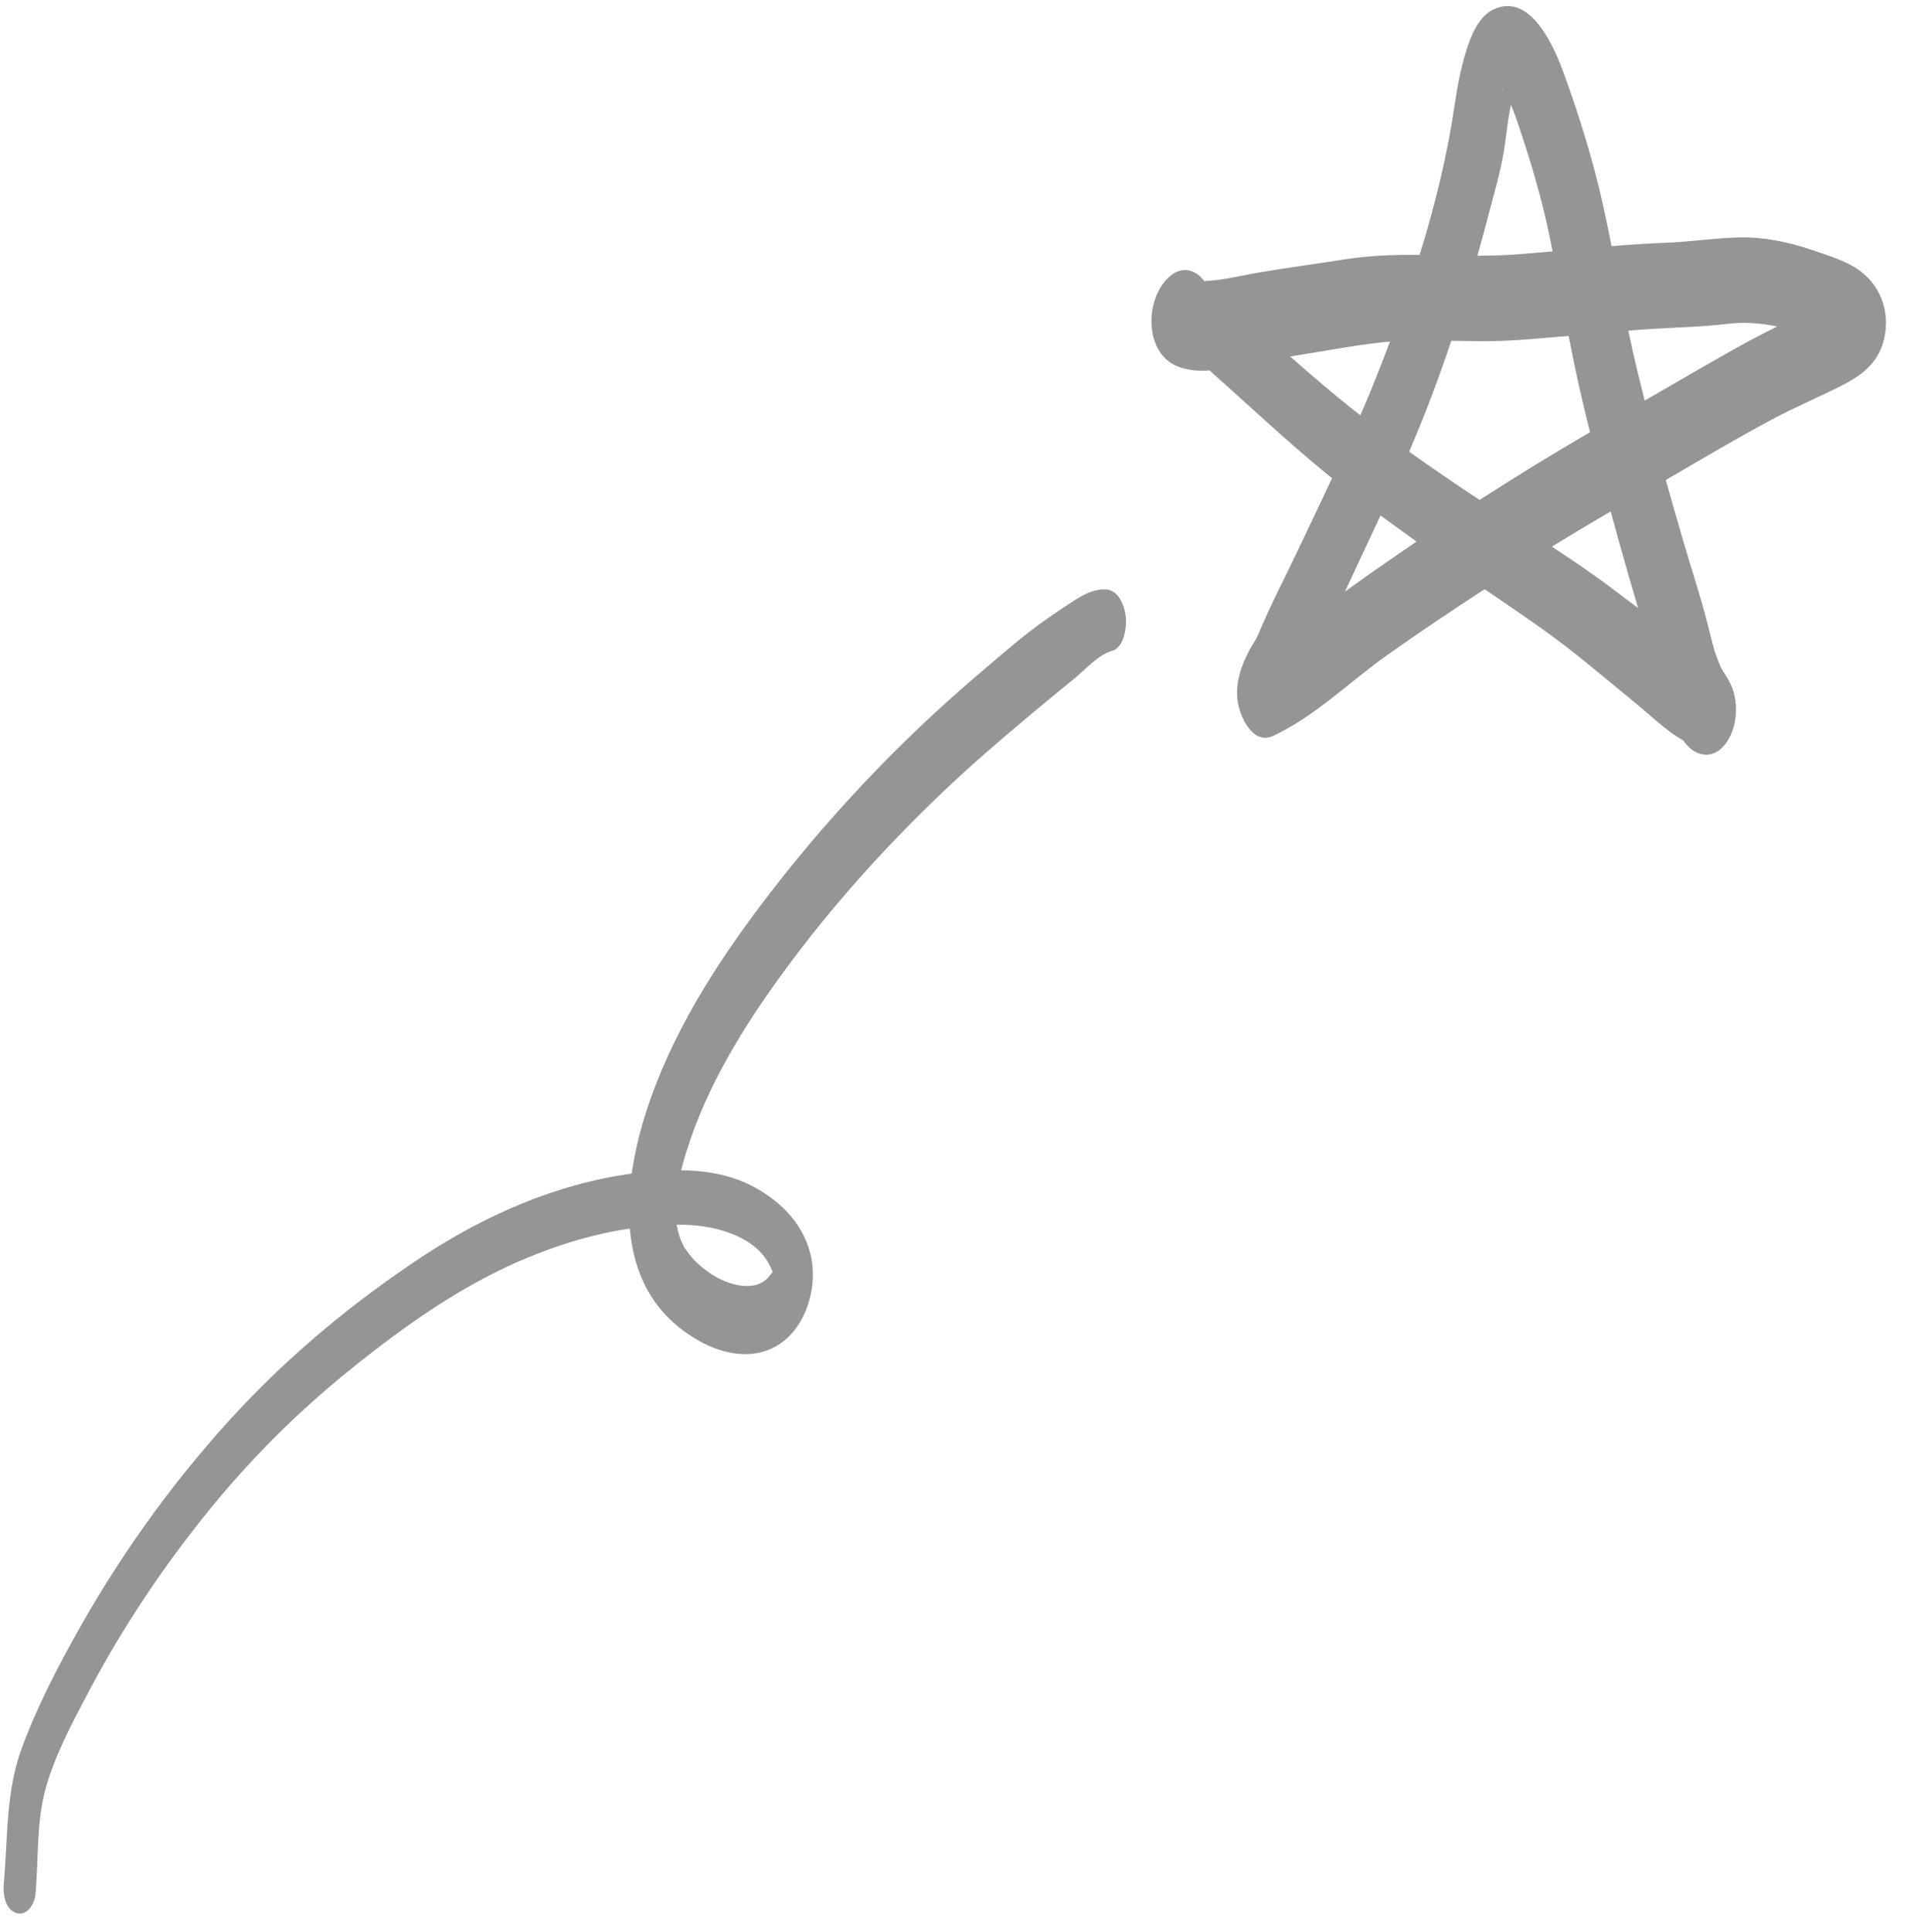 <?xml version="1.0" encoding="UTF-8"?>
<svg width="78px" height="79px" viewBox="0 0 78 79" version="1.1" xmlns="http://www.w3.org/2000/svg" xmlns:xlink="http://www.w3.org/1999/xlink">
    <title>Fill 1</title>
    <g id="Page-1" stroke="none" stroke-width="1" fill="none" fill-rule="evenodd" opacity="0.519">
        <g id="棚拍人像花魁-攝影免費學" transform="translate(-634, -3640)" fill="#333333">
            <g id="Fill-1" transform="translate(634.146, 3640.246)">
                <path d="M31.028,51.031 C31.21,51.24 31.335,51.464 31.439,51.718 C31.443,51.729 31.446,51.738 31.45,51.746 C30.988,52.593 29.963,52.389 29.243,52.022 C28.849,51.82 28.489,51.529 28.184,51.208 C28.121,51.142 27.977,50.942 27.863,50.789 C27.852,50.775 27.844,50.764 27.836,50.753 C27.831,50.74 27.824,50.726 27.815,50.705 C27.751,50.568 27.682,50.424 27.638,50.285 C27.59,50.134 27.555,49.982 27.529,49.829 C28.29,49.827 29.048,49.918 29.748,50.188 C30.239,50.377 30.68,50.631 31.028,51.031 M31.45,51.749 C31.502,51.891 31.423,51.825 31.45,51.749 M45.042,23.853 C44.443,23.853 43.955,24.202 43.493,24.503 C42.751,24.987 42.05,25.491 41.369,26.058 C40.123,27.098 38.888,28.149 37.706,29.262 C35.306,31.521 33.091,33.976 31.098,36.6 C29.105,39.224 27.293,42.068 26.28,45.226 C26.027,46.015 25.815,46.871 25.694,47.741 C22.598,48.162 19.655,49.459 17.065,51.175 C14.381,52.953 11.855,55.028 9.654,57.378 C7.172,60.028 4.999,63.005 3.203,66.159 C2.284,67.774 1.397,69.476 0.749,71.22 C0.085,73.004 0.18,74.874 0.009,76.74 C-0.029,77.155 0.036,77.8 0.502,77.97 C0.942,78.13 1.265,77.617 1.3,77.245 C1.439,75.801 1.333,74.254 1.73,72.852 C2.121,71.47 2.85,70.117 3.52,68.853 C4.87,66.308 6.484,63.889 8.291,61.646 C10.048,59.464 12.029,57.481 14.214,55.728 C16.447,53.936 18.779,52.274 21.44,51.176 C22.781,50.623 24.179,50.198 25.616,49.99 C25.749,51.543 26.325,52.997 27.644,54.041 C28.584,54.786 29.863,55.37 31.075,55.021 C32.603,54.581 33.298,52.733 33.055,51.286 C32.82,49.892 31.812,48.861 30.592,48.236 C29.704,47.781 28.709,47.618 27.712,47.603 C27.776,47.355 27.849,47.105 27.926,46.856 C28.767,44.143 30.276,41.716 31.945,39.439 C33.848,36.844 36.009,34.441 38.334,32.218 C39.505,31.099 40.728,30.043 41.97,29.004 C42.58,28.493 43.198,27.99 43.813,27.485 C44.241,27.134 44.79,26.517 45.329,26.374 C45.847,26.236 45.95,25.357 45.899,24.948 C45.842,24.494 45.598,23.853 45.042,23.853"></path>
                <path d="M70.745,14.054 C69.532,14.735 68.329,15.437 67.125,16.135 C67.021,15.723 66.918,15.312 66.818,14.899 C66.688,14.359 66.569,13.818 66.455,13.275 C66.75,13.25 67.045,13.227 67.34,13.208 C68.388,13.141 69.43,13.125 70.474,13 C71.186,12.915 71.869,12.959 72.545,13.105 C71.937,13.405 71.337,13.722 70.745,14.054 M65.943,23.931 C65.094,23.283 64.217,22.686 63.328,22.106 C64.124,21.617 64.926,21.137 65.734,20.669 C65.973,21.55 66.22,22.428 66.471,23.306 C66.596,23.743 66.726,24.179 66.855,24.616 C66.55,24.389 66.245,24.162 65.943,23.931 M55.984,23.146 C55.609,23.41 55.235,23.676 54.865,23.947 C55.347,22.908 55.838,21.871 56.32,20.831 C56.808,21.191 57.3,21.547 57.794,21.899 C57.188,22.311 56.583,22.726 55.984,23.146 M55.232,16.53 C54.34,15.824 53.479,15.082 52.625,14.331 C53.2,14.235 53.776,14.143 54.351,14.047 C55.14,13.915 55.916,13.787 56.706,13.721 C56.525,14.202 56.341,14.68 56.153,15.154 C55.943,15.685 55.723,16.212 55.497,16.736 C55.408,16.667 55.319,16.599 55.232,16.53 M60.741,8.52 C60.961,7.666 61.228,6.798 61.366,5.926 C61.442,5.448 61.49,4.967 61.569,4.489 C61.595,4.338 61.623,4.188 61.653,4.038 C61.773,4.324 61.879,4.616 61.977,4.911 C62.485,6.429 62.905,7.827 63.234,9.413 C63.277,9.619 63.318,9.826 63.358,10.032 C62.862,10.076 62.366,10.119 61.871,10.157 C61.341,10.197 60.812,10.209 60.285,10.21 C60.443,9.648 60.595,9.085 60.741,8.52 M61.325,3.426 C61.312,3.418 61.299,3.41 61.287,3.403 C61.262,3.364 61.268,3.345 61.325,3.426 M61.35,3.462 C61.35,3.463 61.351,3.464 61.351,3.464 C61.353,3.467 61.355,3.47 61.357,3.473 C61.336,3.46 61.318,3.442 61.304,3.426 C61.32,3.438 61.336,3.451 61.35,3.462 M60.373,20.195 C59.402,19.556 58.437,18.901 57.49,18.223 C57.531,18.127 57.573,18.031 57.614,17.935 C58.206,16.541 58.734,15.122 59.215,13.687 C59.749,13.698 60.282,13.709 60.816,13.703 C61.884,13.692 62.951,13.574 64.016,13.491 C64.173,14.306 64.339,15.119 64.528,15.928 C64.645,16.428 64.766,16.927 64.889,17.425 C63.364,18.314 61.858,19.239 60.373,20.195 M75.549,10.587 C75.03,10.313 74.456,10.143 73.903,9.955 C72.985,9.644 72.004,9.445 71.031,9.462 C70.046,9.48 69.057,9.638 68.068,9.676 C67.302,9.705 66.536,9.757 65.771,9.819 C65.657,9.246 65.54,8.674 65.413,8.103 C65.019,6.325 64.471,4.574 63.856,2.86 C63.471,1.787 62.514,-0.556 60.976,0.121 C60.323,0.408 60.004,1.251 59.811,1.879 C59.596,2.579 59.46,3.304 59.354,4.027 C59.052,6.093 58.546,8.153 57.921,10.177 C56.916,10.169 55.911,10.194 54.902,10.353 C53.697,10.543 52.488,10.701 51.286,10.907 C50.729,11.002 50.176,11.139 49.615,11.205 C49.448,11.225 49.279,11.239 49.11,11.25 C48.779,10.804 48.256,10.609 47.74,11.022 C46.684,11.867 46.602,14.156 48.007,14.73 C48.421,14.899 48.875,14.933 49.333,14.902 C49.353,14.923 49.374,14.945 49.396,14.964 C50.963,16.353 52.485,17.795 54.107,19.121 C54.183,19.183 54.26,19.244 54.337,19.305 C53.883,20.276 53.42,21.242 52.962,22.21 C52.425,23.348 51.832,24.467 51.346,25.628 C51.334,25.657 51.29,25.752 51.26,25.821 C51.239,25.857 51.219,25.893 51.211,25.907 C51.103,26.09 50.993,26.271 50.896,26.461 C50.547,27.143 50.329,27.917 50.531,28.684 C50.683,29.263 51.17,30.199 51.937,29.84 C53.652,29.039 55.074,27.614 56.612,26.526 C57.914,25.606 59.239,24.717 60.577,23.848 C61.87,24.727 63.169,25.592 64.392,26.572 C65.186,27.208 65.966,27.861 66.752,28.506 C67.131,28.817 67.493,29.147 67.874,29.456 C68.061,29.608 68.253,29.751 68.456,29.882 C68.538,29.933 68.621,29.982 68.703,30.031 C68.722,30.056 68.739,30.082 68.758,30.107 C69.203,30.696 69.899,30.822 70.395,30.215 C70.915,29.578 70.993,28.502 70.655,27.763 C70.591,27.622 70.523,27.498 70.45,27.385 C70.451,27.385 70.451,27.384 70.451,27.384 C70.403,27.309 70.352,27.234 70.305,27.158 C70.283,27.12 70.245,27.051 70.237,27.032 C70.151,26.833 70.073,26.633 70.002,26.428 C69.991,26.393 69.979,26.358 69.975,26.343 C69.938,26.202 69.9,26.062 69.864,25.921 C69.8,25.671 69.74,25.42 69.674,25.17 C69.381,24.054 69.018,22.955 68.694,21.848 C68.454,21.027 68.218,20.204 67.989,19.38 C69.433,18.545 70.864,17.686 72.336,16.903 C73.254,16.415 74.209,16.01 75.137,15.543 C76.07,15.075 76.771,14.528 76.955,13.427 C77.155,12.225 76.596,11.139 75.549,10.587" id="Fill-4"></path>
            </g>
        </g>
    </g>
</svg>